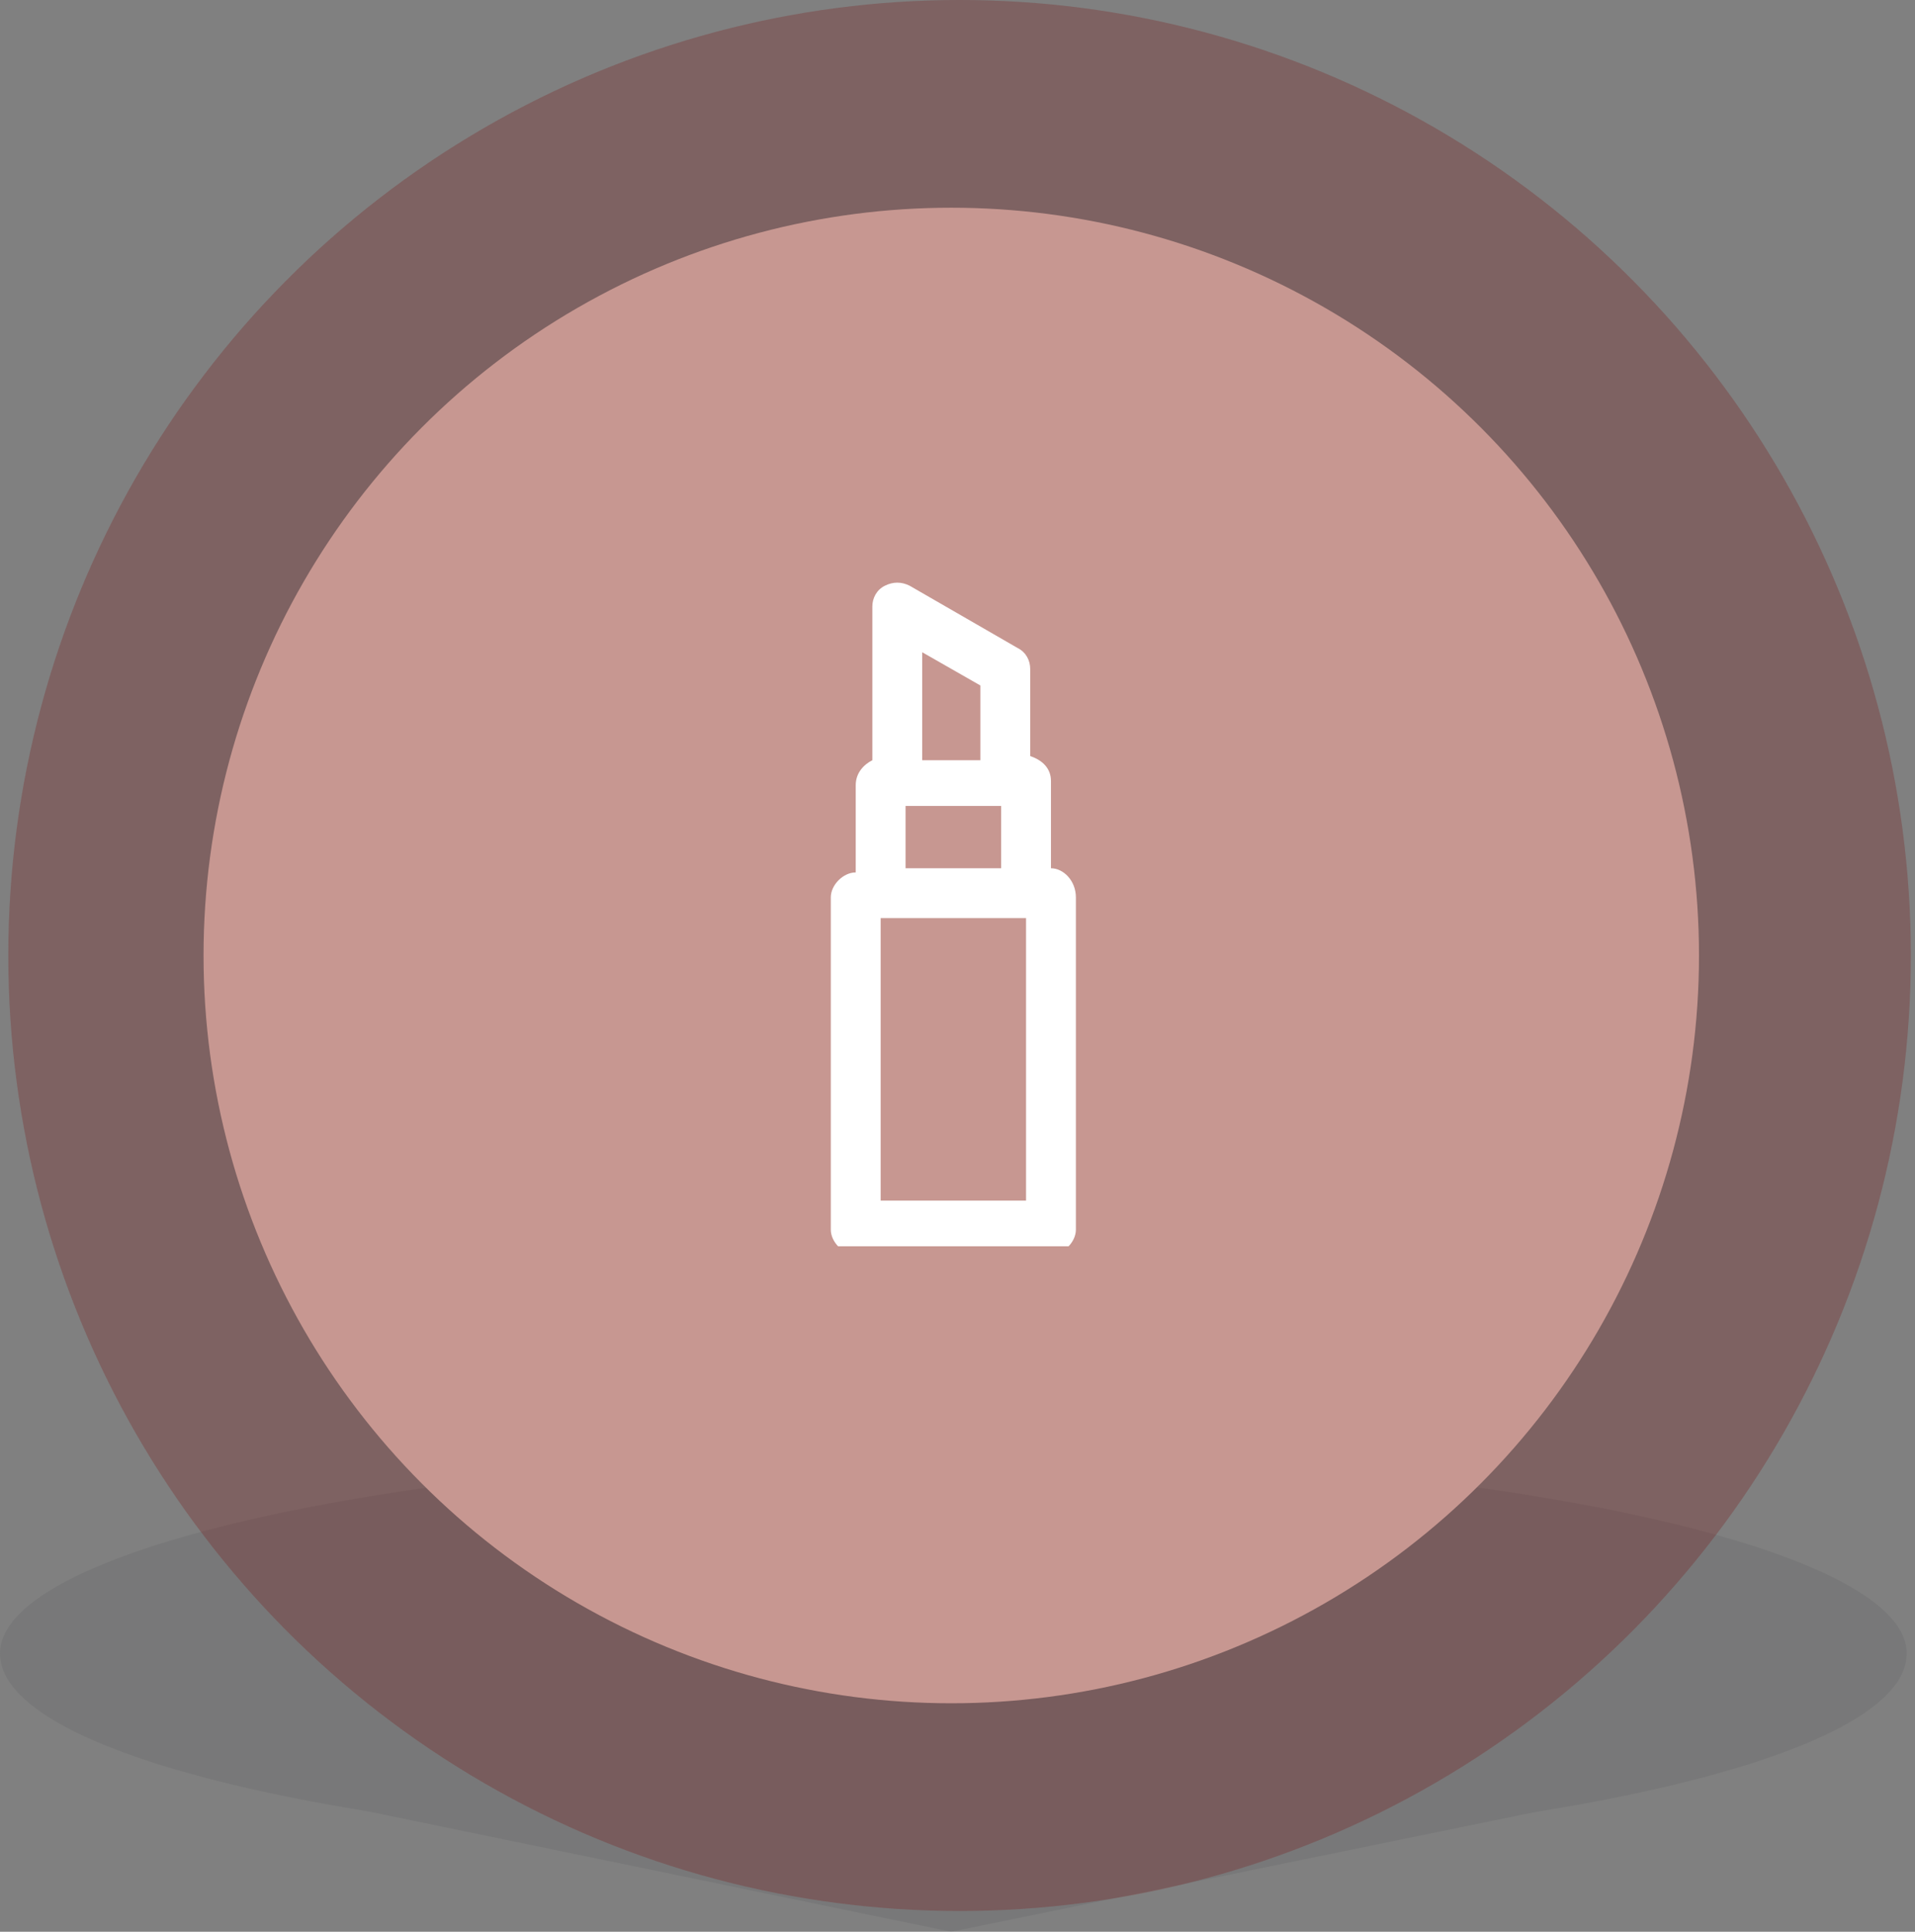 <?xml version="1.0" encoding="utf-8"?>
<!-- Generator: Adobe Illustrator 26.3.1, SVG Export Plug-In . SVG Version: 6.00 Build 0)  -->
<svg version="1.1" id="Слой_1" xmlns="http://www.w3.org/2000/svg" xmlns:xlink="http://www.w3.org/1999/xlink" x="0px" y="0px"
	 width="46.1px" height="46.5px" viewBox="0 0 46.1 46.5" style="enable-background:new 0 0 46.1 46.5;" xml:space="preserve">
<rect x="0" y="0" width="46.1" height="46.5" fill="#808080" stroke="none"/>
<style type="text/css">
	.st0{opacity:0.1;}
	.st1{fill:#31353A;}
	.st2{opacity:0.3;}
	.st3{fill:#7A1B1B;}
	.st4{fill:#C79791;}
	.st5{clip-path:url(#SVGID_00000000943060759793166390000000561113077427288708_);}
	.st6{fill:#FFFFFF;}
</style>
<g class="st0">
	<path class="st1" d="M45.9,39.8c0,2.7-10.3,4.8-22.9,4.8C10.3,44.6,0,42.5,0,39.8C0,37.2,10.3,35,22.9,35
		C35.6,35,45.9,37.2,45.9,39.8z"/>
	<path class="st1" d="M22.9,46.5L7.4,43.3h31.1L22.9,46.5z"/>
</g>
<g class="st2">
	<ellipse class="st3" cx="23.1" cy="23" rx="22.9" ry="23"/>
</g>
<circle class="st4" cx="22.9" cy="23" r="18"/>
<g>
	<defs>
		<rect id="SVGID_1_" x="14.9" y="14" width="16" height="16"/>
	</defs>
	<clipPath id="SVGID_00000005965174507532105120000017268756638867136673_">
		<use xlink:href="#SVGID_1_"  style="overflow:visible;"/>
	</clipPath>
	<g style="clip-path:url(#SVGID_00000005965174507532105120000017268756638867136673_);">
		<path class="st6" d="M25.3,20.9L25.3,20.9l0-2.1c0-0.3-0.2-0.5-0.5-0.6v-2.1c0-0.2-0.1-0.4-0.3-0.5l-2.6-1.5
			c-0.2-0.1-0.4-0.1-0.6,0c-0.2,0.1-0.3,0.3-0.3,0.5v3.7c-0.2,0.1-0.4,0.3-0.4,0.6v2.1h0c-0.3,0-0.6,0.3-0.6,0.6v8
			c0,0.3,0.3,0.6,0.6,0.6h4.7c0.3,0,0.6-0.3,0.6-0.6v-8C25.9,21.2,25.6,20.9,25.3,20.9z M23.6,16.5v1.8h-1.4v-2.6L23.6,16.5z
			 M21.8,19.4h2.3v1.5h-2.3V19.4z M24.7,28.9h-3.5v-6.8h3.5V28.9z"/>
	</g>
</g>
</svg>
